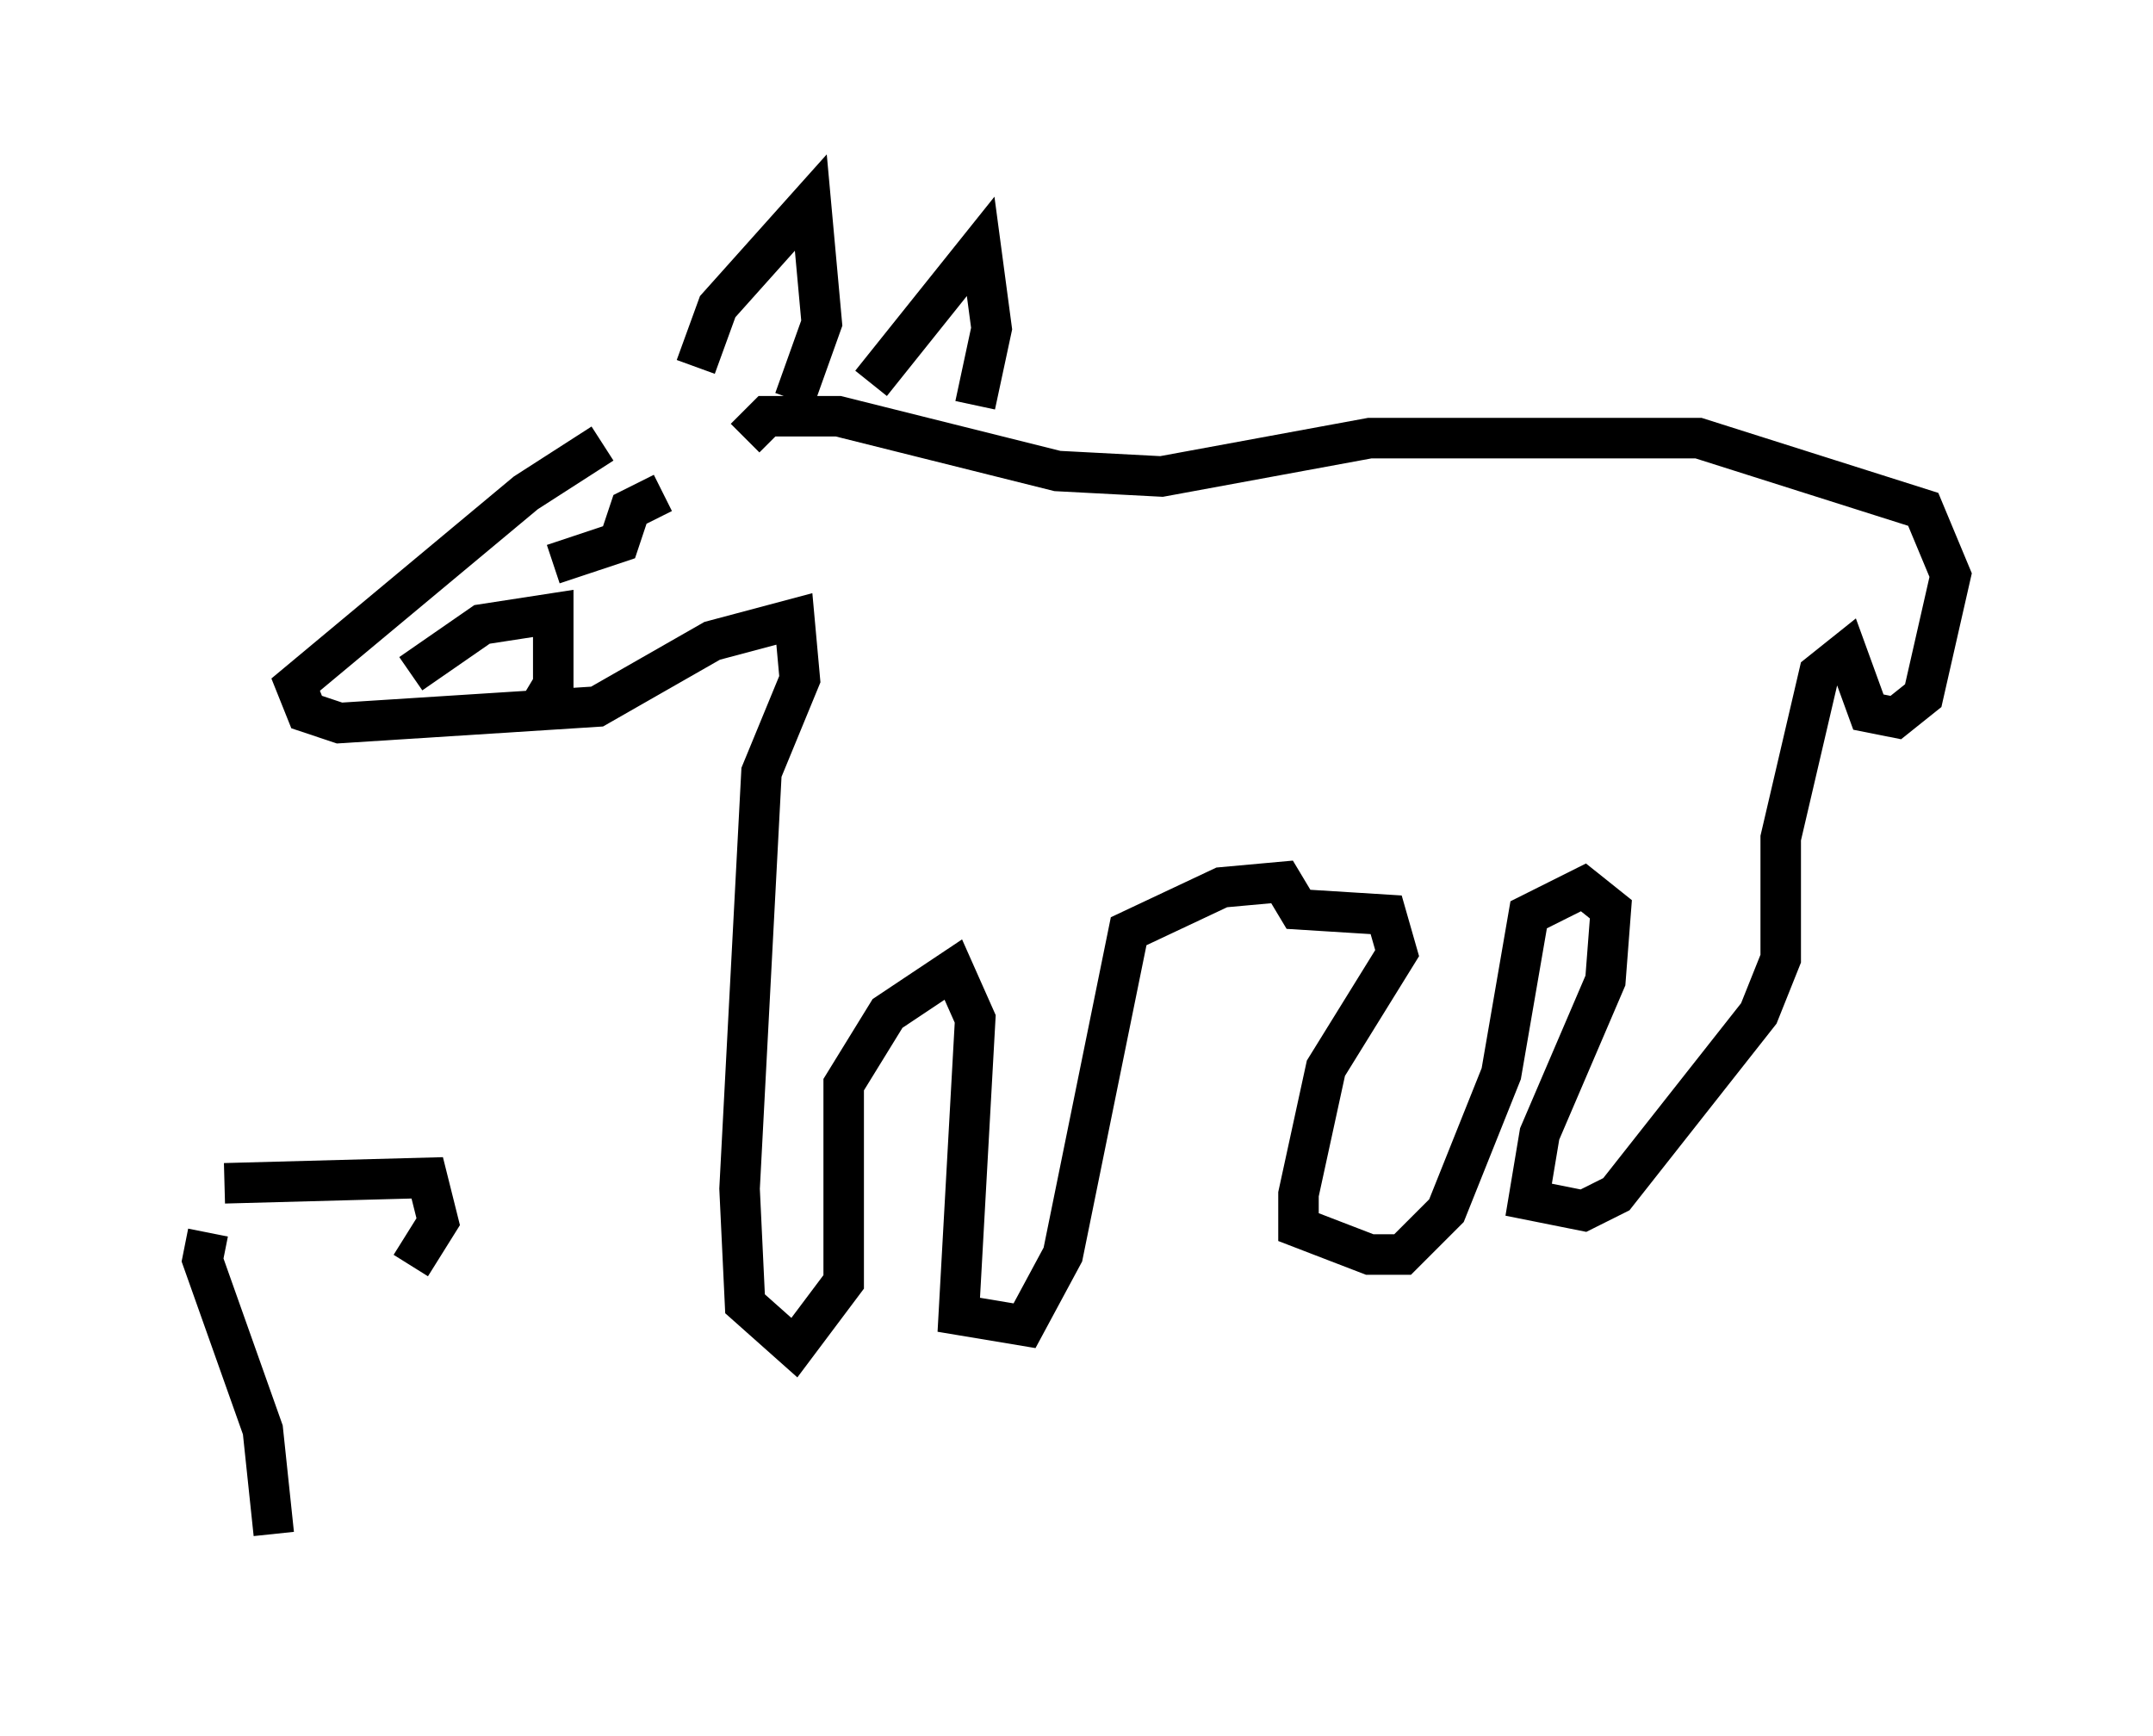 <?xml version="1.0" encoding="utf-8" ?>
<svg baseProfile="full" height="42.882" version="1.1" width="53.166" xmlns="http://www.w3.org/2000/svg" xmlns:ev="http://www.w3.org/2001/xml-events" xmlns:xlink="http://www.w3.org/1999/xlink"><defs /><rect fill="white" height="42.882" width="53.166" x="0" y="0" /><path d="M17.584, 10.142 m-2.706, 0.812 l-1.894, 1.218 -5.683, 4.736 l0.271, 0.677 0.812, 0.271 l6.36, -0.406 2.842, -1.624 l2.03, -0.541 0.135, 1.488 l-0.947, 2.3 -0.541, 10.284 l0.135, 2.842 1.218, 1.083 l1.218, -1.624 0.0, -4.871 l1.083, -1.759 1.624, -1.083 l0.541, 1.218 -0.406, 7.307 l1.624, 0.271 0.947, -1.759 l1.624, -7.984 2.3, -1.083 l1.488, -0.135 0.406, 0.677 l2.165, 0.135 0.271, 0.947 l-1.759, 2.842 -0.677, 3.112 l0.0, 0.812 1.759, 0.677 l0.812, 0.0 1.083, -1.083 l1.353, -3.383 0.677, -3.924 l1.353, -0.677 0.677, 0.541 l-0.135, 1.759 -1.624, 3.789 l-0.271, 1.624 1.353, 0.271 l0.812, -0.406 3.518, -4.465 l0.541, -1.353 0.0, -2.977 l0.947, -4.059 0.677, -0.541 l0.541, 1.488 0.677, 0.135 l0.677, -0.541 0.677, -2.977 l-0.677, -1.624 -5.548, -1.759 l-8.119, 0.0 -5.142, 0.947 l-2.571, -0.135 -5.413, -1.353 l-1.759, 0.0 -0.541, 0.541 m-1.218, -1.759 l0.541, -1.488 2.3, -2.571 l0.271, 2.977 -0.677, 1.894 m1.894, -0.406 l2.706, -3.383 0.271, 2.03 l-0.406, 1.894 m-7.713, 2.3 l0.0, 0.0 m-2.706, 1.624 l1.624, -0.541 0.271, -0.812 l0.812, -0.406 m-6.225, 4.465 l1.759, -1.218 1.759, -0.271 l0.0, 1.759 -0.406, 0.677 m-8.119, 12.855 l-0.135, 0.677 1.488, 4.195 l0.271, 2.571 m-1.218, -8.66 l5.007, -0.135 0.271, 1.083 l-0.677, 1.083 " fill="none" stroke="black" stroke-width="1" /></svg>